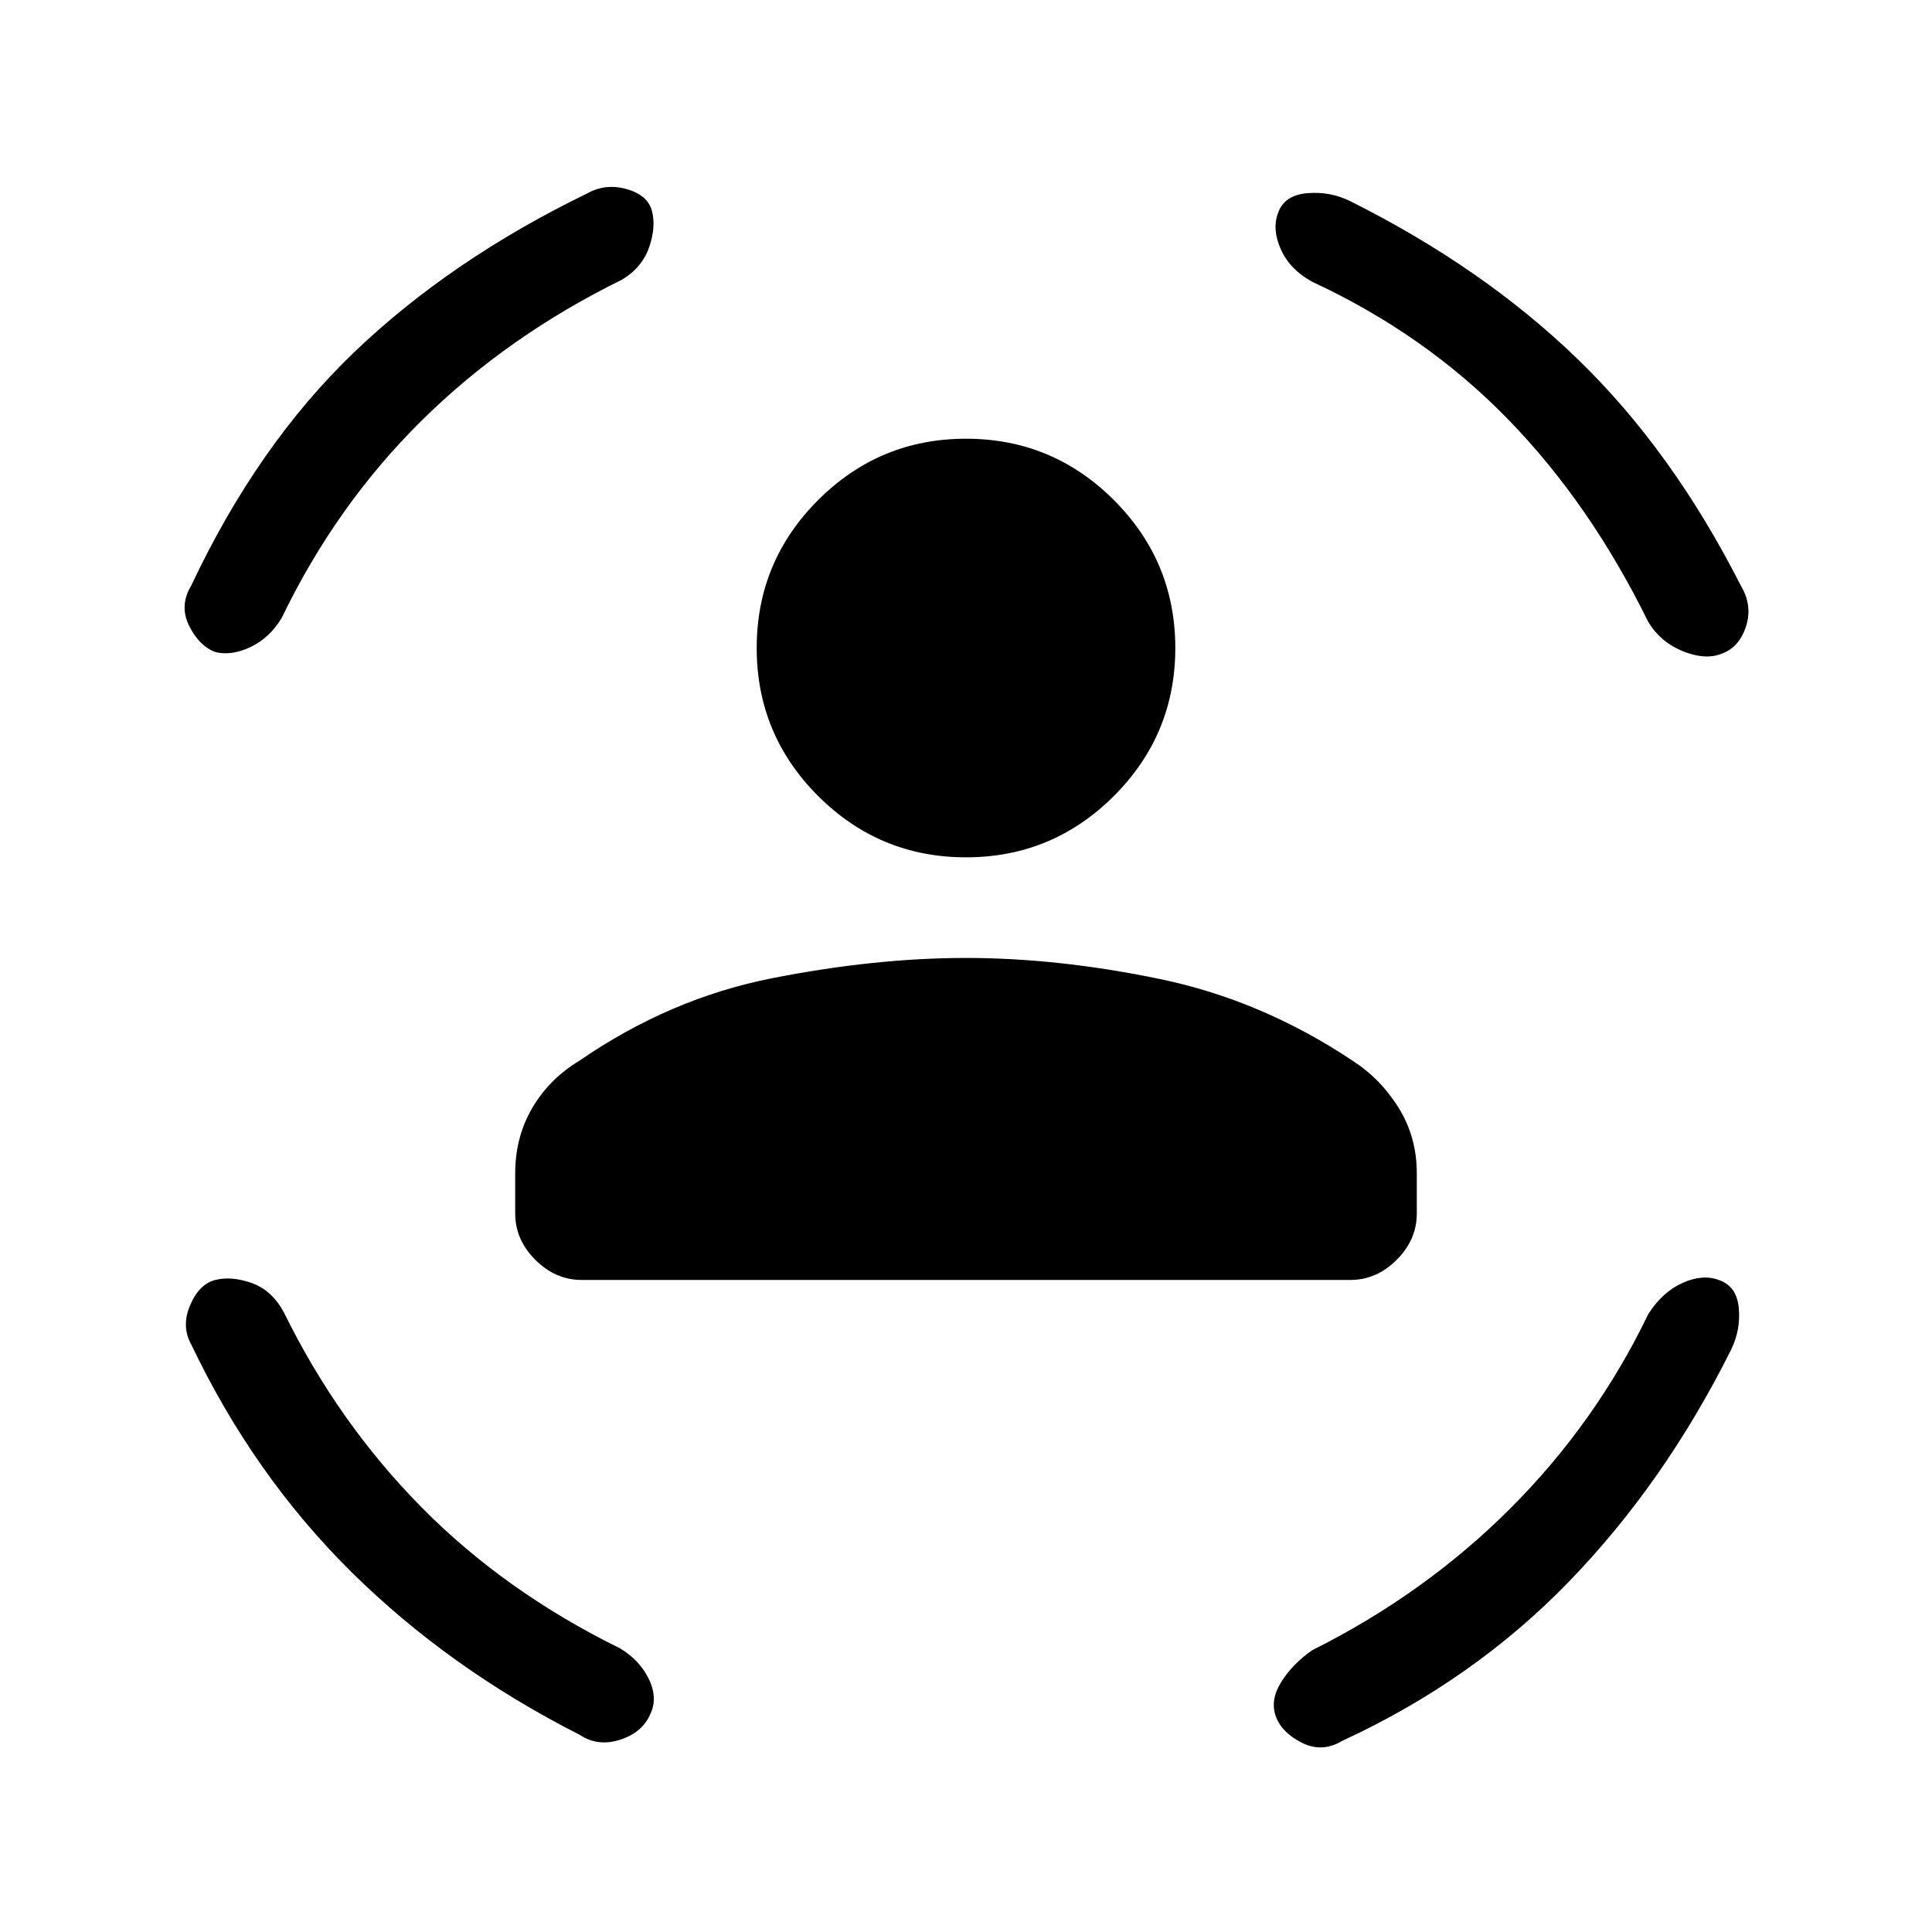 <svg xmlns="http://www.w3.org/2000/svg" height="20" viewBox="0 -960 960 960" width="20"><path d="M480-534q-43 0-73.5-30.5T376-638q0-43 30.5-73.5T480-742q43 0 73.5 30.5T584-638q0 43-30.5 73.5T480-534ZM256-357v-20q0-18 8.5-32.5T288-433q45-31 96-41t96-10q46 0 96.5 10.5T672-433q14 9 23 23.5t9 32.5v20q0 13-10 23t-23 10H289q-13 0-23-10t-10-23Zm396-463q-11-6-15.5-16t-1.5-18q3-9 14.5-10t21.5 4q66 33 113 78.5T865-669q6 10 2.5 20.5T855-635q-8 3-19-1.5T819-651q-29-59-70-101t-97-68Zm-343-1q-57 28-99.5 70T140-653q-6 10-15.5 14.5T107-636q-8-3-13-13t1-20q33-70 81-116t116-79q9-5 19.5-2t12.5 11q2 8-1.5 18T309-821ZM141-308q27 55 68.5 97t98.5 70q10 6 14.5 15.5t.5 17.5q-4 9-15 12.5T288-98q-65-33-113.5-81T95-292q-5-9-.5-19.5T107-324q8-2 18 1.5t16 14.5Zm678 1q7-11 17-15.5t18-1.5q9 3 10 14t-4 21q-33 66-80.5 115T667-95q-10 6-20 1t-13-13q-3-8 2.5-17t15.5-16q56-28 98.5-70.5T819-307Z"/></svg>